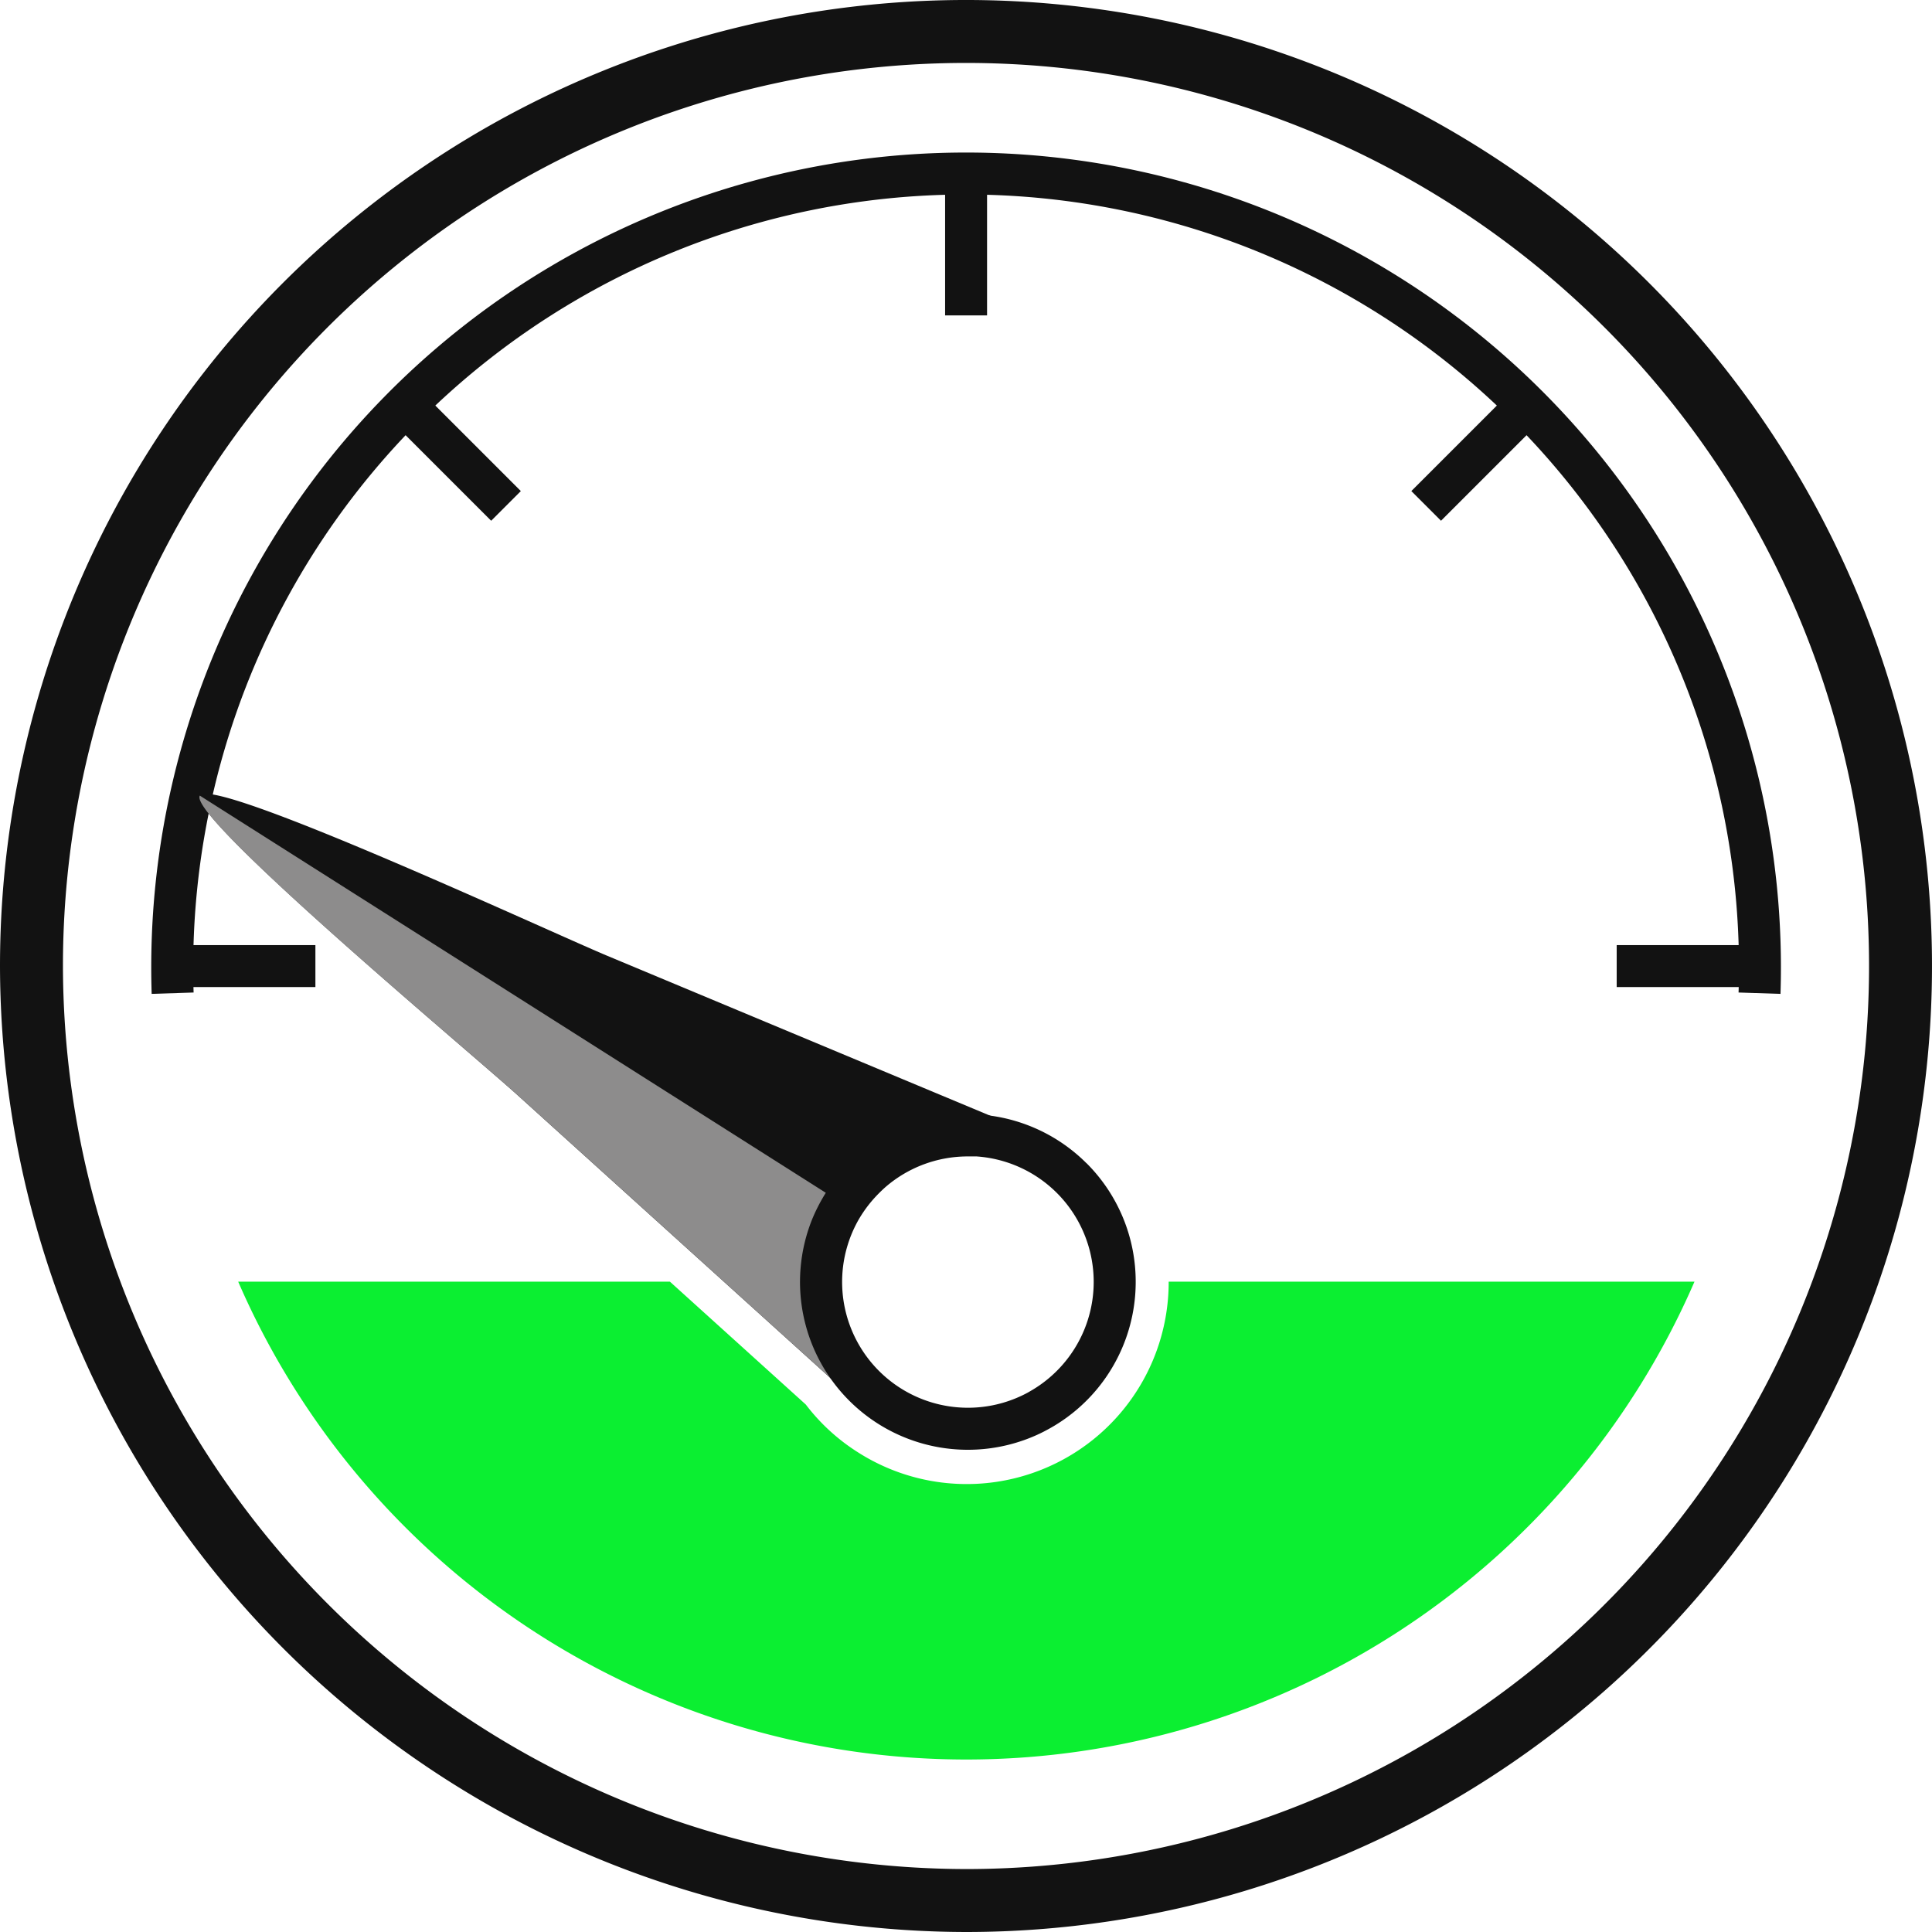 <svg xmlns="http://www.w3.org/2000/svg" width="23.02" height="23.02" viewBox="0 0 23.02 23.02">
    <g id="low" transform="translate(-253.968 -517.409)">
        <path id="Path_5848" data-name="Path 5848"
              d="M40.478,645.054a11.135,11.135,0,1,0-11.135-11.135A11.155,11.155,0,0,0,40.478,645.054Z"
              transform="translate(225 -105)" fill="none" stroke="#121212" stroke-miterlimit="2.613" stroke-width="0.75"
              fill-rule="evenodd"/>
        <path id="Path_5849" data-name="Path 5849"
              d="M48.3,632.483a9.457,9.457,0,0,1-17.352,0h5.144l1.619,1.464a2.375,2.375,0,0,0,.624.571,2.407,2.407,0,0,0,3.7-2.035Z"
              transform="translate(225.858 -99.803)" fill="#0bef31" fill-rule="evenodd"/>
        <path id="Path_5850" data-name="Path 5850" d="M30.438,633.656a9.459,9.459,0,1,1,18.908,0"
              transform="translate(225.587 -104.413)" fill="none" stroke="#121212" stroke-miterlimit="2.613"
              stroke-width="0.5" fill-rule="evenodd"/>
        <line id="Line_463" data-name="Line 463" x1="1.203" y1="1.203" transform="translate(258.794 522.234)"
              fill="none" stroke="#121212" stroke-miterlimit="2.613" stroke-width="0.5"/>
        <line id="Line_464" data-name="Line 464" x2="1.701" transform="translate(256.025 528.92)" fill="none"
              stroke="#121212" stroke-miterlimit="2.613" stroke-width="0.5"/>
        <line id="Line_465" data-name="Line 465" y1="1.701" transform="translate(265.479 519.466)" fill="none"
              stroke="#121212" stroke-miterlimit="2.613" stroke-width="0.5"/>
        <line id="Line_466" data-name="Line 466" y1="1.203" x2="1.203" transform="translate(270.961 522.234)"
              fill="none" stroke="#121212" stroke-miterlimit="2.613" stroke-width="0.5"/>
        <line id="Line_467" data-name="Line 467" x1="1.701" transform="translate(273.231 528.92)" fill="none"
              stroke="#121212" stroke-miterlimit="2.613" stroke-width="0.5"/>
        <path id="Path_5851" data-name="Path 5851"
              d="M34.441,632.292l3.743,3.385c.023.02.046.038.071.057a1.975,1.975,0,0,1,1.986-3.121l-.086-.043L35.5,630.626c-.716-.3-4.694-2.147-4.847-1.906S33.865,631.771,34.441,632.292Z"
              transform="translate(225.698 -101.831)" fill="#121212" fill-rule="evenodd"/>
        <path id="Path_5852" data-name="Path 5852"
              d="M34.441,632.284l3.743,3.385c.023.02.046.038.071.057a1.976,1.976,0,0,1-.091-2.247l-7.513-4.767C30.5,628.958,33.865,631.765,34.441,632.284Z"
              transform="translate(225.698 -101.823)" fill="#8d8c8c" fill-rule="evenodd"/>
        <path id="Path_5853" data-name="Path 5853"
              d="M54.652,631.2a1.749,1.749,0,0,1,.869,3.266,1.56,1.56,0,0,1-.15.078,1.75,1.75,0,0,1-2.349-2.236,1.774,1.774,0,0,1,.306-.5,1.991,1.991,0,0,1,.177-.178,1.747,1.747,0,0,1,1.146-.426Zm1.236.513a1.749,1.749,0,1,0,.512,1.235A1.744,1.744,0,0,0,55.887,631.711Z"
              transform="translate(210.85 -100.266)" fill="none" stroke="#121212" stroke-width="0.5"
              fill-rule="evenodd"/>
    </g>
</svg>
